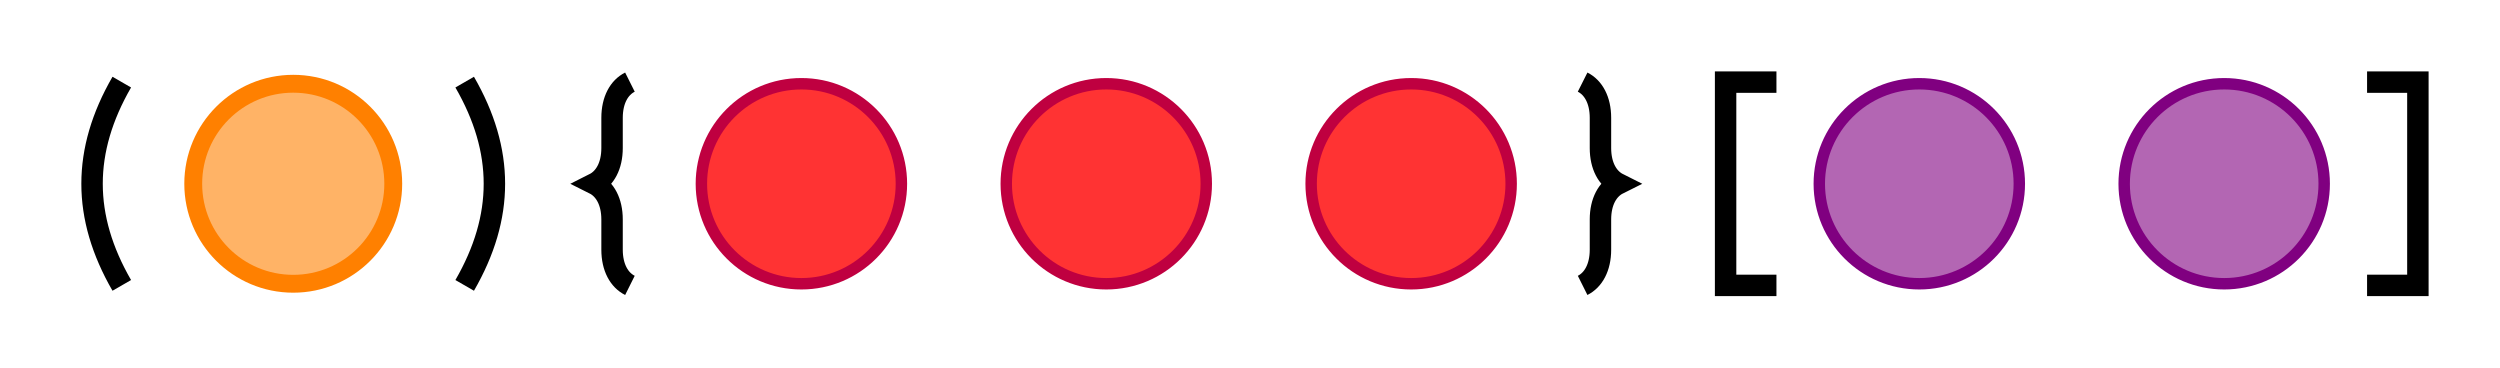 <?xml version="1.0" encoding="UTF-8"?>
<svg xmlns="http://www.w3.org/2000/svg" xmlns:xlink="http://www.w3.org/1999/xlink" width="348.655pt" height="51.261pt" viewBox="0 0 348.655 51.261" version="1.1">
<defs>
<clipPath id="clip1">
  <path d="M 0 0 L 91 0 L 91 51.262 L 0 51.262 Z M 0 0 "/>
</clipPath>
<clipPath id="clip2">
  <path d="M 75 0 L 149 0 L 149 51.262 L 75 51.262 Z M 75 0 "/>
</clipPath>
<clipPath id="clip3">
  <path d="M 117 0 L 191 0 L 191 51.262 L 117 51.262 Z M 117 0 "/>
</clipPath>
<clipPath id="clip4">
  <path d="M 160 0 L 234 0 L 234 51.262 L 160 51.262 Z M 160 0 "/>
</clipPath>
<clipPath id="clip5">
  <path d="M 231 0 L 305 0 L 305 51.262 L 231 51.262 Z M 231 0 "/>
</clipPath>
<clipPath id="clip6">
  <path d="M 273 0 L 347 0 L 347 51.262 L 273 51.262 Z M 273 0 "/>
</clipPath>
<clipPath id="clip7">
  <path d="M 0 0 L 60 0 L 60 51.262 L 0 51.262 Z M 0 0 "/>
</clipPath>
<clipPath id="clip8">
  <path d="M 22 0 L 112 0 L 112 51.262 L 22 51.262 Z M 22 0 "/>
</clipPath>
<clipPath id="clip9">
  <path d="M 40 0 L 131 0 L 131 51.262 L 40 51.262 Z M 40 0 "/>
</clipPath>
<clipPath id="clip10">
  <path d="M 178 0 L 268 0 L 268 51.262 L 178 51.262 Z M 178 0 "/>
</clipPath>
</defs>
<g id="surface1">
<path style=" stroke:none;fill-rule:nonzero;fill:rgb(100%,70%,39.999%);fill-opacity:1;" d="M 54.844 25.629 C 54.844 17.926 48.598 11.68 40.895 11.68 C 33.191 11.68 26.949 17.926 26.949 25.629 C 26.949 33.332 33.191 39.574 40.895 39.574 C 48.598 39.574 54.844 33.332 54.844 25.629 Z M 54.844 25.629 "/>
<g clip-path="url(#clip1)" clip-rule="nonzero">
<path style="fill:none;stroke-width:2.491;stroke-linecap:butt;stroke-linejoin:miter;stroke:rgb(100%,50%,0%);stroke-opacity:1;stroke-miterlimit:10;" d="M 98.989 255.12 C 98.989 262.823 92.743 269.069 85.04 269.069 C 77.336 269.069 71.094 262.823 71.094 255.12 C 71.094 247.417 77.336 241.175 85.04 241.175 C 92.743 241.175 98.989 247.417 98.989 255.12 Z M 98.989 255.12 " transform="matrix(1,0,0,-1,-44.145,280.749)"/>
</g>
<path style=" stroke:none;fill-rule:nonzero;fill:rgb(100%,20%,20%);fill-opacity:1;" d="M 125.711 25.629 C 125.711 17.926 119.465 11.68 111.762 11.68 C 104.059 11.68 97.816 17.926 97.816 25.629 C 97.816 33.332 104.059 39.574 111.762 39.574 C 119.465 39.574 125.711 33.332 125.711 25.629 Z M 125.711 25.629 "/>
<g clip-path="url(#clip2)" clip-rule="nonzero">
<path style="fill:none;stroke-width:1.594;stroke-linecap:butt;stroke-linejoin:miter;stroke:rgb(75%,0%,25%);stroke-opacity:1;stroke-miterlimit:10;" d="M 169.856 255.12 C 169.856 262.823 163.61 269.069 155.907 269.069 C 148.204 269.069 141.961 262.823 141.961 255.12 C 141.961 247.417 148.204 241.175 155.907 241.175 C 163.61 241.175 169.856 247.417 169.856 255.12 Z M 169.856 255.12 " transform="matrix(1,0,0,-1,-44.145,280.749)"/>
</g>
<path style=" stroke:none;fill-rule:nonzero;fill:rgb(100%,20%,20%);fill-opacity:1;" d="M 168.23 25.629 C 168.23 17.926 161.984 11.68 154.281 11.68 C 146.578 11.68 140.336 17.926 140.336 25.629 C 140.336 33.332 146.578 39.574 154.281 39.574 C 161.984 39.574 168.23 33.332 168.23 25.629 Z M 168.23 25.629 "/>
<g clip-path="url(#clip3)" clip-rule="nonzero">
<path style="fill:none;stroke-width:1.594;stroke-linecap:butt;stroke-linejoin:miter;stroke:rgb(75%,0%,25%);stroke-opacity:1;stroke-miterlimit:10;" d="M 212.375 255.12 C 212.375 262.823 206.129 269.069 198.426 269.069 C 190.723 269.069 184.481 262.823 184.481 255.12 C 184.481 247.417 190.723 241.175 198.426 241.175 C 206.129 241.175 212.375 247.417 212.375 255.12 Z M 212.375 255.12 " transform="matrix(1,0,0,-1,-44.145,280.749)"/>
</g>
<path style=" stroke:none;fill-rule:nonzero;fill:rgb(100%,20%,20%);fill-opacity:1;" d="M 210.75 25.629 C 210.75 17.926 204.508 11.68 196.805 11.68 C 189.098 11.68 182.855 17.926 182.855 25.629 C 182.855 33.332 189.098 39.574 196.805 39.574 C 204.508 39.574 210.75 33.332 210.75 25.629 Z M 210.75 25.629 "/>
<g clip-path="url(#clip4)" clip-rule="nonzero">
<path style="fill:none;stroke-width:1.594;stroke-linecap:butt;stroke-linejoin:miter;stroke:rgb(75%,0%,25%);stroke-opacity:1;stroke-miterlimit:10;" d="M 254.895 255.12 C 254.895 262.823 248.653 269.069 240.95 269.069 C 233.243 269.069 227 262.823 227 255.12 C 227 247.417 233.243 241.175 240.95 241.175 C 248.653 241.175 254.895 247.417 254.895 255.12 Z M 254.895 255.12 " transform="matrix(1,0,0,-1,-44.145,280.749)"/>
</g>
<path style=" stroke:none;fill-rule:nonzero;fill:rgb(70%,39.999%,70%);fill-opacity:1;" d="M 281.617 25.629 C 281.617 17.926 275.375 11.68 267.668 11.68 C 259.965 11.68 253.723 17.926 253.723 25.629 C 253.723 33.332 259.965 39.574 267.668 39.574 C 275.375 39.574 281.617 33.332 281.617 25.629 Z M 281.617 25.629 "/>
<g clip-path="url(#clip5)" clip-rule="nonzero">
<path style="fill:none;stroke-width:1.594;stroke-linecap:butt;stroke-linejoin:miter;stroke:rgb(50%,0%,50%);stroke-opacity:1;stroke-miterlimit:10;" d="M 325.762 255.12 C 325.762 262.823 319.52 269.069 311.813 269.069 C 304.11 269.069 297.868 262.823 297.868 255.12 C 297.868 247.417 304.11 241.175 311.813 241.175 C 319.52 241.175 325.762 247.417 325.762 255.12 Z M 325.762 255.12 " transform="matrix(1,0,0,-1,-44.145,280.749)"/>
</g>
<path style=" stroke:none;fill-rule:nonzero;fill:rgb(70%,39.999%,70%);fill-opacity:1;" d="M 324.137 25.629 C 324.137 17.926 317.895 11.68 310.191 11.68 C 302.488 11.68 296.242 17.926 296.242 25.629 C 296.242 33.332 302.488 39.574 310.191 39.574 C 317.895 39.574 324.137 33.332 324.137 25.629 Z M 324.137 25.629 "/>
<g clip-path="url(#clip6)" clip-rule="nonzero">
<path style="fill:none;stroke-width:1.594;stroke-linecap:butt;stroke-linejoin:miter;stroke:rgb(50%,0%,50%);stroke-opacity:1;stroke-miterlimit:10;" d="M 368.282 255.12 C 368.282 262.823 362.04 269.069 354.336 269.069 C 346.633 269.069 340.387 262.823 340.387 255.12 C 340.387 247.417 346.633 241.175 354.336 241.175 C 362.04 241.175 368.282 247.417 368.282 255.12 Z M 368.282 255.12 " transform="matrix(1,0,0,-1,-44.145,280.749)"/>
</g>
<g clip-path="url(#clip7)" clip-rule="nonzero">
<path style="fill:none;stroke-width:2.989;stroke-linecap:butt;stroke-linejoin:miter;stroke:rgb(0%,0%,0%);stroke-opacity:1;stroke-miterlimit:10;" d="M 61.129 240.948 C 55.602 250.522 55.602 259.722 61.129 269.296 " transform="matrix(1,0,0,-1,-44.145,280.749)"/>
</g>
<g clip-path="url(#clip8)" clip-rule="nonzero">
<path style="fill:none;stroke-width:2.989;stroke-linecap:butt;stroke-linejoin:miter;stroke:rgb(0%,0%,0%);stroke-opacity:1;stroke-miterlimit:10;" d="M 108.95 240.948 C 114.477 250.522 114.477 259.722 108.95 269.296 " transform="matrix(1,0,0,-1,-44.145,280.749)"/>
</g>
<g clip-path="url(#clip9)" clip-rule="nonzero">
<path style="fill:none;stroke-width:2.989;stroke-linecap:butt;stroke-linejoin:miter;stroke:rgb(0%,0%,0%);stroke-opacity:1;stroke-miterlimit:10;" d="M 131.997 240.948 C 130.5 241.694 129.504 243.44 129.504 245.929 L 129.504 250.14 C 129.504 252.632 128.508 254.374 127.016 255.12 C 128.508 255.87 129.504 257.612 129.504 260.104 L 129.504 264.312 C 129.504 266.804 130.5 268.546 131.997 269.296 " transform="matrix(1,0,0,-1,-44.145,280.749)"/>
</g>
<g clip-path="url(#clip10)" clip-rule="nonzero">
<path style="fill:none;stroke-width:2.989;stroke-linecap:butt;stroke-linejoin:miter;stroke:rgb(0%,0%,0%);stroke-opacity:1;stroke-miterlimit:10;" d="M 264.86 240.948 C 266.352 241.694 267.348 243.44 267.348 245.929 L 267.348 250.14 C 267.348 252.632 268.344 254.374 269.84 255.12 C 268.344 255.87 267.348 257.612 267.348 260.104 L 267.348 264.312 C 267.348 266.804 266.352 268.546 264.86 269.296 " transform="matrix(1,0,0,-1,-44.145,280.749)"/>
</g>
<path style="fill:none;stroke-width:2.989;stroke-linecap:butt;stroke-linejoin:miter;stroke:rgb(0%,0%,0%);stroke-opacity:1;stroke-miterlimit:10;" d="M 291.891 240.948 L 284.801 240.948 L 284.801 269.296 L 291.891 269.296 " transform="matrix(1,0,0,-1,-44.145,280.749)"/>
<path style="fill:none;stroke-width:2.989;stroke-linecap:butt;stroke-linejoin:miter;stroke:rgb(0%,0%,0%);stroke-opacity:1;stroke-miterlimit:10;" d="M 374.262 240.948 L 381.348 240.948 L 381.348 269.296 L 374.262 269.296 " transform="matrix(1,0,0,-1,-44.145,280.749)"/>
</g>
</svg>
